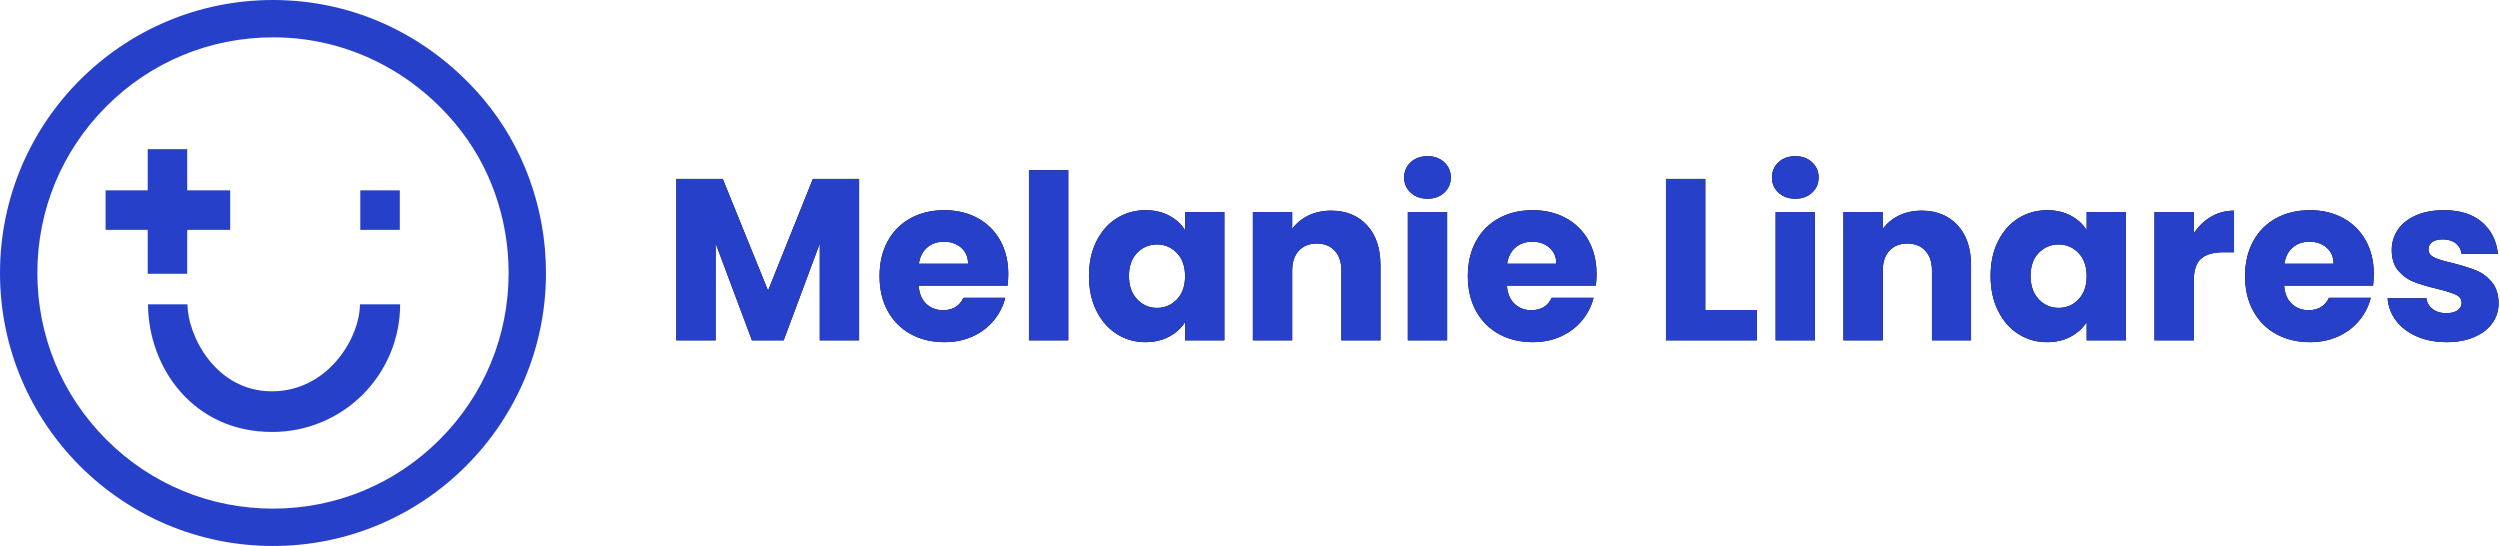 <?xml version="1.0" encoding="UTF-8"?>
<svg width="174px" height="38px" viewBox="0 0 174 38" version="1.1" xmlns="http://www.w3.org/2000/svg" xmlns:xlink="http://www.w3.org/1999/xlink">
    <!-- Generator: Sketch 53.2 (72643) - https://sketchapp.com -->
    <title>logo</title>
    <desc>Created with Sketch.</desc>
    <defs>
        <path d="M59.792,12.454 L59.792,23.686 L57.056,23.686 L57.056,16.95 L54.544,23.686 L52.336,23.686 L49.808,16.934 L49.808,23.686 L47.072,23.686 L47.072,12.454 L50.304,12.454 L53.456,20.23 L56.576,12.454 L59.792,12.454 Z M70.176,19.078 C70.176,19.334 70.16,19.601 70.128,19.878 L63.936,19.878 C63.979,20.433 64.157,20.857 64.472,21.15 C64.787,21.443 65.173,21.59 65.632,21.59 C66.315,21.59 66.789,21.302 67.056,20.726 L69.968,20.726 C69.819,21.313 69.549,21.841 69.16,22.31 C68.771,22.779 68.283,23.147 67.696,23.414 C67.109,23.681 66.453,23.814 65.728,23.814 C64.853,23.814 64.075,23.627 63.392,23.254 C62.709,22.881 62.176,22.347 61.792,21.654 C61.408,20.961 61.216,20.15 61.216,19.222 C61.216,18.294 61.405,17.483 61.784,16.79 C62.163,16.097 62.693,15.563 63.376,15.19 C64.059,14.817 64.843,14.63 65.728,14.63 C66.592,14.63 67.36,14.811 68.032,15.174 C68.704,15.537 69.229,16.054 69.608,16.726 C69.987,17.398 70.176,18.182 70.176,19.078 Z M67.376,18.358 C67.376,17.889 67.216,17.515 66.896,17.238 C66.576,16.961 66.176,16.822 65.696,16.822 C65.237,16.822 64.851,16.955 64.536,17.222 C64.221,17.489 64.027,17.867 63.952,18.358 L67.376,18.358 Z M74.352,11.846 L74.352,23.686 L71.616,23.686 L71.616,11.846 L74.352,11.846 Z M75.792,19.206 C75.792,18.289 75.965,17.483 76.312,16.79 C76.659,16.097 77.131,15.563 77.728,15.19 C78.325,14.817 78.992,14.63 79.728,14.63 C80.357,14.63 80.909,14.758 81.384,15.014 C81.859,15.27 82.224,15.606 82.48,16.022 L82.48,14.758 L85.216,14.758 L85.216,23.686 L82.48,23.686 L82.48,22.422 C82.213,22.838 81.843,23.174 81.368,23.43 C80.893,23.686 80.341,23.814 79.712,23.814 C78.987,23.814 78.325,23.625 77.728,23.246 C77.131,22.867 76.659,22.329 76.312,21.63 C75.965,20.931 75.792,20.123 75.792,19.206 Z M82.48,19.222 C82.48,18.539 82.291,18.001 81.912,17.606 C81.533,17.211 81.072,17.014 80.528,17.014 C79.984,17.014 79.523,17.209 79.144,17.598 C78.765,17.987 78.576,18.523 78.576,19.206 C78.576,19.889 78.765,20.43 79.144,20.83 C79.523,21.23 79.984,21.43 80.528,21.43 C81.072,21.43 81.533,21.233 81.912,20.838 C82.291,20.443 82.48,19.905 82.48,19.222 Z M92.64,14.662 C93.685,14.662 94.52,15.001 95.144,15.678 C95.768,16.355 96.08,17.286 96.08,18.47 L96.08,23.686 L93.36,23.686 L93.36,18.838 C93.36,18.241 93.205,17.777 92.896,17.446 C92.587,17.115 92.171,16.95 91.648,16.95 C91.125,16.95 90.709,17.115 90.4,17.446 C90.091,17.777 89.936,18.241 89.936,18.838 L89.936,23.686 L87.2,23.686 L87.2,14.758 L89.936,14.758 L89.936,15.942 C90.213,15.547 90.587,15.235 91.056,15.006 C91.525,14.777 92.053,14.662 92.64,14.662 Z M99.36,13.83 C98.88,13.83 98.488,13.689 98.184,13.406 C97.88,13.123 97.728,12.774 97.728,12.358 C97.728,11.931 97.88,11.577 98.184,11.294 C98.488,11.011 98.88,10.87 99.36,10.87 C99.829,10.87 100.216,11.011 100.52,11.294 C100.824,11.577 100.976,11.931 100.976,12.358 C100.976,12.774 100.824,13.123 100.52,13.406 C100.216,13.689 99.829,13.83 99.36,13.83 Z M100.72,14.758 L100.72,23.686 L97.984,23.686 L97.984,14.758 L100.72,14.758 Z M111.12,19.078 C111.12,19.334 111.104,19.601 111.072,19.878 L104.88,19.878 C104.923,20.433 105.101,20.857 105.416,21.15 C105.731,21.443 106.117,21.59 106.576,21.59 C107.259,21.59 107.733,21.302 108,20.726 L110.912,20.726 C110.763,21.313 110.493,21.841 110.104,22.31 C109.715,22.779 109.227,23.147 108.64,23.414 C108.053,23.681 107.397,23.814 106.672,23.814 C105.797,23.814 105.019,23.627 104.336,23.254 C103.653,22.881 103.12,22.347 102.736,21.654 C102.352,20.961 102.16,20.15 102.16,19.222 C102.16,18.294 102.349,17.483 102.728,16.79 C103.107,16.097 103.637,15.563 104.32,15.19 C105.003,14.817 105.787,14.63 106.672,14.63 C107.536,14.63 108.304,14.811 108.976,15.174 C109.648,15.537 110.173,16.054 110.552,16.726 C110.931,17.398 111.12,18.182 111.12,19.078 Z M108.32,18.358 C108.32,17.889 108.16,17.515 107.84,17.238 C107.52,16.961 107.12,16.822 106.64,16.822 C106.181,16.822 105.795,16.955 105.48,17.222 C105.165,17.489 104.971,17.867 104.896,18.358 L108.32,18.358 Z M118.688,21.574 L122.272,21.574 L122.272,23.686 L115.952,23.686 L115.952,12.454 L118.688,12.454 L118.688,21.574 Z M124.96,13.83 C124.48,13.83 124.088,13.689 123.784,13.406 C123.48,13.123 123.328,12.774 123.328,12.358 C123.328,11.931 123.48,11.577 123.784,11.294 C124.088,11.011 124.48,10.87 124.96,10.87 C125.429,10.87 125.816,11.011 126.12,11.294 C126.424,11.577 126.576,11.931 126.576,12.358 C126.576,12.774 126.424,13.123 126.12,13.406 C125.816,13.689 125.429,13.83 124.96,13.83 Z M126.32,14.758 L126.32,23.686 L123.584,23.686 L123.584,14.758 L126.32,14.758 Z M133.744,14.662 C134.789,14.662 135.624,15.001 136.248,15.678 C136.872,16.355 137.184,17.286 137.184,18.47 L137.184,23.686 L134.464,23.686 L134.464,18.838 C134.464,18.241 134.309,17.777 134,17.446 C133.691,17.115 133.275,16.95 132.752,16.95 C132.229,16.95 131.813,17.115 131.504,17.446 C131.195,17.777 131.04,18.241 131.04,18.838 L131.04,23.686 L128.304,23.686 L128.304,14.758 L131.04,14.758 L131.04,15.942 C131.317,15.547 131.691,15.235 132.16,15.006 C132.629,14.777 133.157,14.662 133.744,14.662 Z M138.544,19.206 C138.544,18.289 138.717,17.483 139.064,16.79 C139.411,16.097 139.883,15.563 140.48,15.19 C141.077,14.817 141.744,14.63 142.48,14.63 C143.109,14.63 143.661,14.758 144.136,15.014 C144.611,15.27 144.976,15.606 145.232,16.022 L145.232,14.758 L147.968,14.758 L147.968,23.686 L145.232,23.686 L145.232,22.422 C144.965,22.838 144.595,23.174 144.12,23.43 C143.645,23.686 143.093,23.814 142.464,23.814 C141.739,23.814 141.077,23.625 140.48,23.246 C139.883,22.867 139.411,22.329 139.064,21.63 C138.717,20.931 138.544,20.123 138.544,19.206 Z M145.232,19.222 C145.232,18.539 145.043,18.001 144.664,17.606 C144.285,17.211 143.824,17.014 143.28,17.014 C142.736,17.014 142.275,17.209 141.896,17.598 C141.517,17.987 141.328,18.523 141.328,19.206 C141.328,19.889 141.517,20.43 141.896,20.83 C142.275,21.23 142.736,21.43 143.28,21.43 C143.824,21.43 144.285,21.233 144.664,20.838 C145.043,20.443 145.232,19.905 145.232,19.222 Z M152.688,16.246 C153.008,15.755 153.408,15.369 153.888,15.086 C154.368,14.803 154.901,14.662 155.488,14.662 L155.488,17.558 L154.736,17.558 C154.053,17.558 153.541,17.705 153.2,17.998 C152.859,18.291 152.688,18.806 152.688,19.542 L152.688,23.686 L149.952,23.686 L149.952,14.758 L152.688,14.758 L152.688,16.246 Z M165.216,19.078 C165.216,19.334 165.2,19.601 165.168,19.878 L158.976,19.878 C159.019,20.433 159.197,20.857 159.512,21.15 C159.827,21.443 160.213,21.59 160.672,21.59 C161.355,21.59 161.829,21.302 162.096,20.726 L165.008,20.726 C164.859,21.313 164.589,21.841 164.2,22.31 C163.811,22.779 163.323,23.147 162.736,23.414 C162.149,23.681 161.493,23.814 160.768,23.814 C159.893,23.814 159.115,23.627 158.432,23.254 C157.749,22.881 157.216,22.347 156.832,21.654 C156.448,20.961 156.256,20.15 156.256,19.222 C156.256,18.294 156.445,17.483 156.824,16.79 C157.203,16.097 157.733,15.563 158.416,15.19 C159.099,14.817 159.883,14.63 160.768,14.63 C161.632,14.63 162.4,14.811 163.072,15.174 C163.744,15.537 164.269,16.054 164.648,16.726 C165.027,17.398 165.216,18.182 165.216,19.078 Z M162.416,18.358 C162.416,17.889 162.256,17.515 161.936,17.238 C161.616,16.961 161.216,16.822 160.736,16.822 C160.277,16.822 159.891,16.955 159.576,17.222 C159.261,17.489 159.067,17.867 158.992,18.358 L162.416,18.358 Z M170.288,23.814 C169.509,23.814 168.816,23.681 168.208,23.414 C167.6,23.147 167.12,22.782 166.768,22.318 C166.416,21.854 166.219,21.334 166.176,20.758 L168.88,20.758 C168.912,21.067 169.056,21.318 169.312,21.51 C169.568,21.702 169.883,21.798 170.256,21.798 C170.597,21.798 170.861,21.731 171.048,21.598 C171.235,21.465 171.328,21.291 171.328,21.078 C171.328,20.822 171.195,20.633 170.928,20.51 C170.661,20.387 170.229,20.251 169.632,20.102 C168.992,19.953 168.459,19.795 168.032,19.63 C167.605,19.465 167.237,19.203 166.928,18.846 C166.619,18.489 166.464,18.006 166.464,17.398 C166.464,16.886 166.605,16.419 166.888,15.998 C167.171,15.577 167.587,15.243 168.136,14.998 C168.685,14.753 169.339,14.63 170.096,14.63 C171.216,14.63 172.099,14.907 172.744,15.462 C173.389,16.017 173.76,16.753 173.856,17.67 L171.328,17.67 C171.285,17.361 171.149,17.115 170.92,16.934 C170.691,16.753 170.389,16.662 170.016,16.662 C169.696,16.662 169.451,16.723 169.28,16.846 C169.109,16.969 169.024,17.137 169.024,17.35 C169.024,17.606 169.16,17.798 169.432,17.926 C169.704,18.054 170.128,18.182 170.704,18.31 C171.365,18.481 171.904,18.649 172.32,18.814 C172.736,18.979 173.101,19.246 173.416,19.614 C173.731,19.982 173.893,20.475 173.904,21.094 C173.904,21.617 173.757,22.083 173.464,22.494 C173.171,22.905 172.749,23.227 172.2,23.462 C171.651,23.697 171.013,23.814 170.288,23.814 Z" id="path-1"></path>
    </defs>
    <g id="Page-1" stroke="none" stroke-width="1" fill="none" fill-rule="evenodd">
        <g id="MelanieLinares" fill-rule="nonzero">
            <use fill="#000000" xlink:href="#path-1"></use>
            <use fill="#2740CA" xlink:href="#path-1"></use>
        </g>
        <g id="Group_342">
            <g id="Group_341">
                <g id="Path_177">
                    <path d="M19,0 C24.687,0.006 30.074,2.553 33.687,6.945 C36.49,10.335 38.016,14.601 38,19 C38,29.493 29.493,38 19,38 C8.507,38 1.28507213e-15,29.493 0,19 C-1.28507213e-15,8.507 8.507,1.92760819e-15 19,0 Z" id="Path"></path>
                    <path d="M19,2.6 C14.619,2.6 10.501,4.306 7.403,7.403 C4.306,10.501 2.6,14.619 2.6,19 C2.6,23.381 4.306,27.499 7.403,30.597 C10.501,33.694 14.619,35.4 19,35.4 C23.381,35.4 27.499,33.694 30.597,30.597 C33.694,27.499 35.4,23.381 35.4,19 C35.4,15.158 34.084,11.469 31.693,8.613 C30.113,6.726 28.219,5.242 26.063,4.204 C23.853,3.14 21.476,2.6 19,2.6 L19,2.6 Z M19,-3.81469727e-06 C24.855,-3.81469727e-06 30.092,2.649 33.687,6.945 C36.338,10.112 38,14.362 38,19 C38,29.493 29.493,38 19,38 C8.507,38 -3.81469727e-06,29.493 -3.81469727e-06,19 C-3.81469727e-06,8.507 8.507,-3.81469727e-06 19,-3.81469727e-06 Z" id="Shape" fill="#2740CA" fill-rule="nonzero"></path>
                </g>
                <g id="Group_227" transform="translate(7.349, 10.381)" fill="#2740CA" fill-rule="nonzero">
                    <rect id="Rectangle_1405" transform="translate(19.102, 4.242) rotate(-180) translate(-19.102, -4.242) " x="17.727" y="2.867" width="2.75" height="2.75"></rect>
                    <path d="M11.879,13.628 C15.805,13.628 17.751,17.528 17.751,19.682 L20.501,19.682 C20.469,15.209 17.301,10.8 11.879,10.8 C9.515,10.788 7.245,11.719 5.569,13.386 C3.893,15.053 2.951,17.319 2.951,19.682 L5.751,19.682 C5.751,17.376 7.953,13.628 11.879,13.628 Z" id="Path_72" transform="translate(11.726, 15.241) rotate(-180) translate(-11.726, -15.241) "></path>
                    <rect id="Rectangle_1292" transform="translate(4.336, 4.242) rotate(-180) translate(-4.336, -4.242) " x="0" y="2.867" width="8.672" height="2.75"></rect>
                    <polygon id="Path_382" transform="translate(4.307, 4.337) rotate(-90) translate(-4.307, -4.337) " points="-0.029 2.962 8.643 2.962 8.643 5.712 -0.029 5.712"></polygon>
                </g>
            </g>
        </g>
    </g>
</svg>